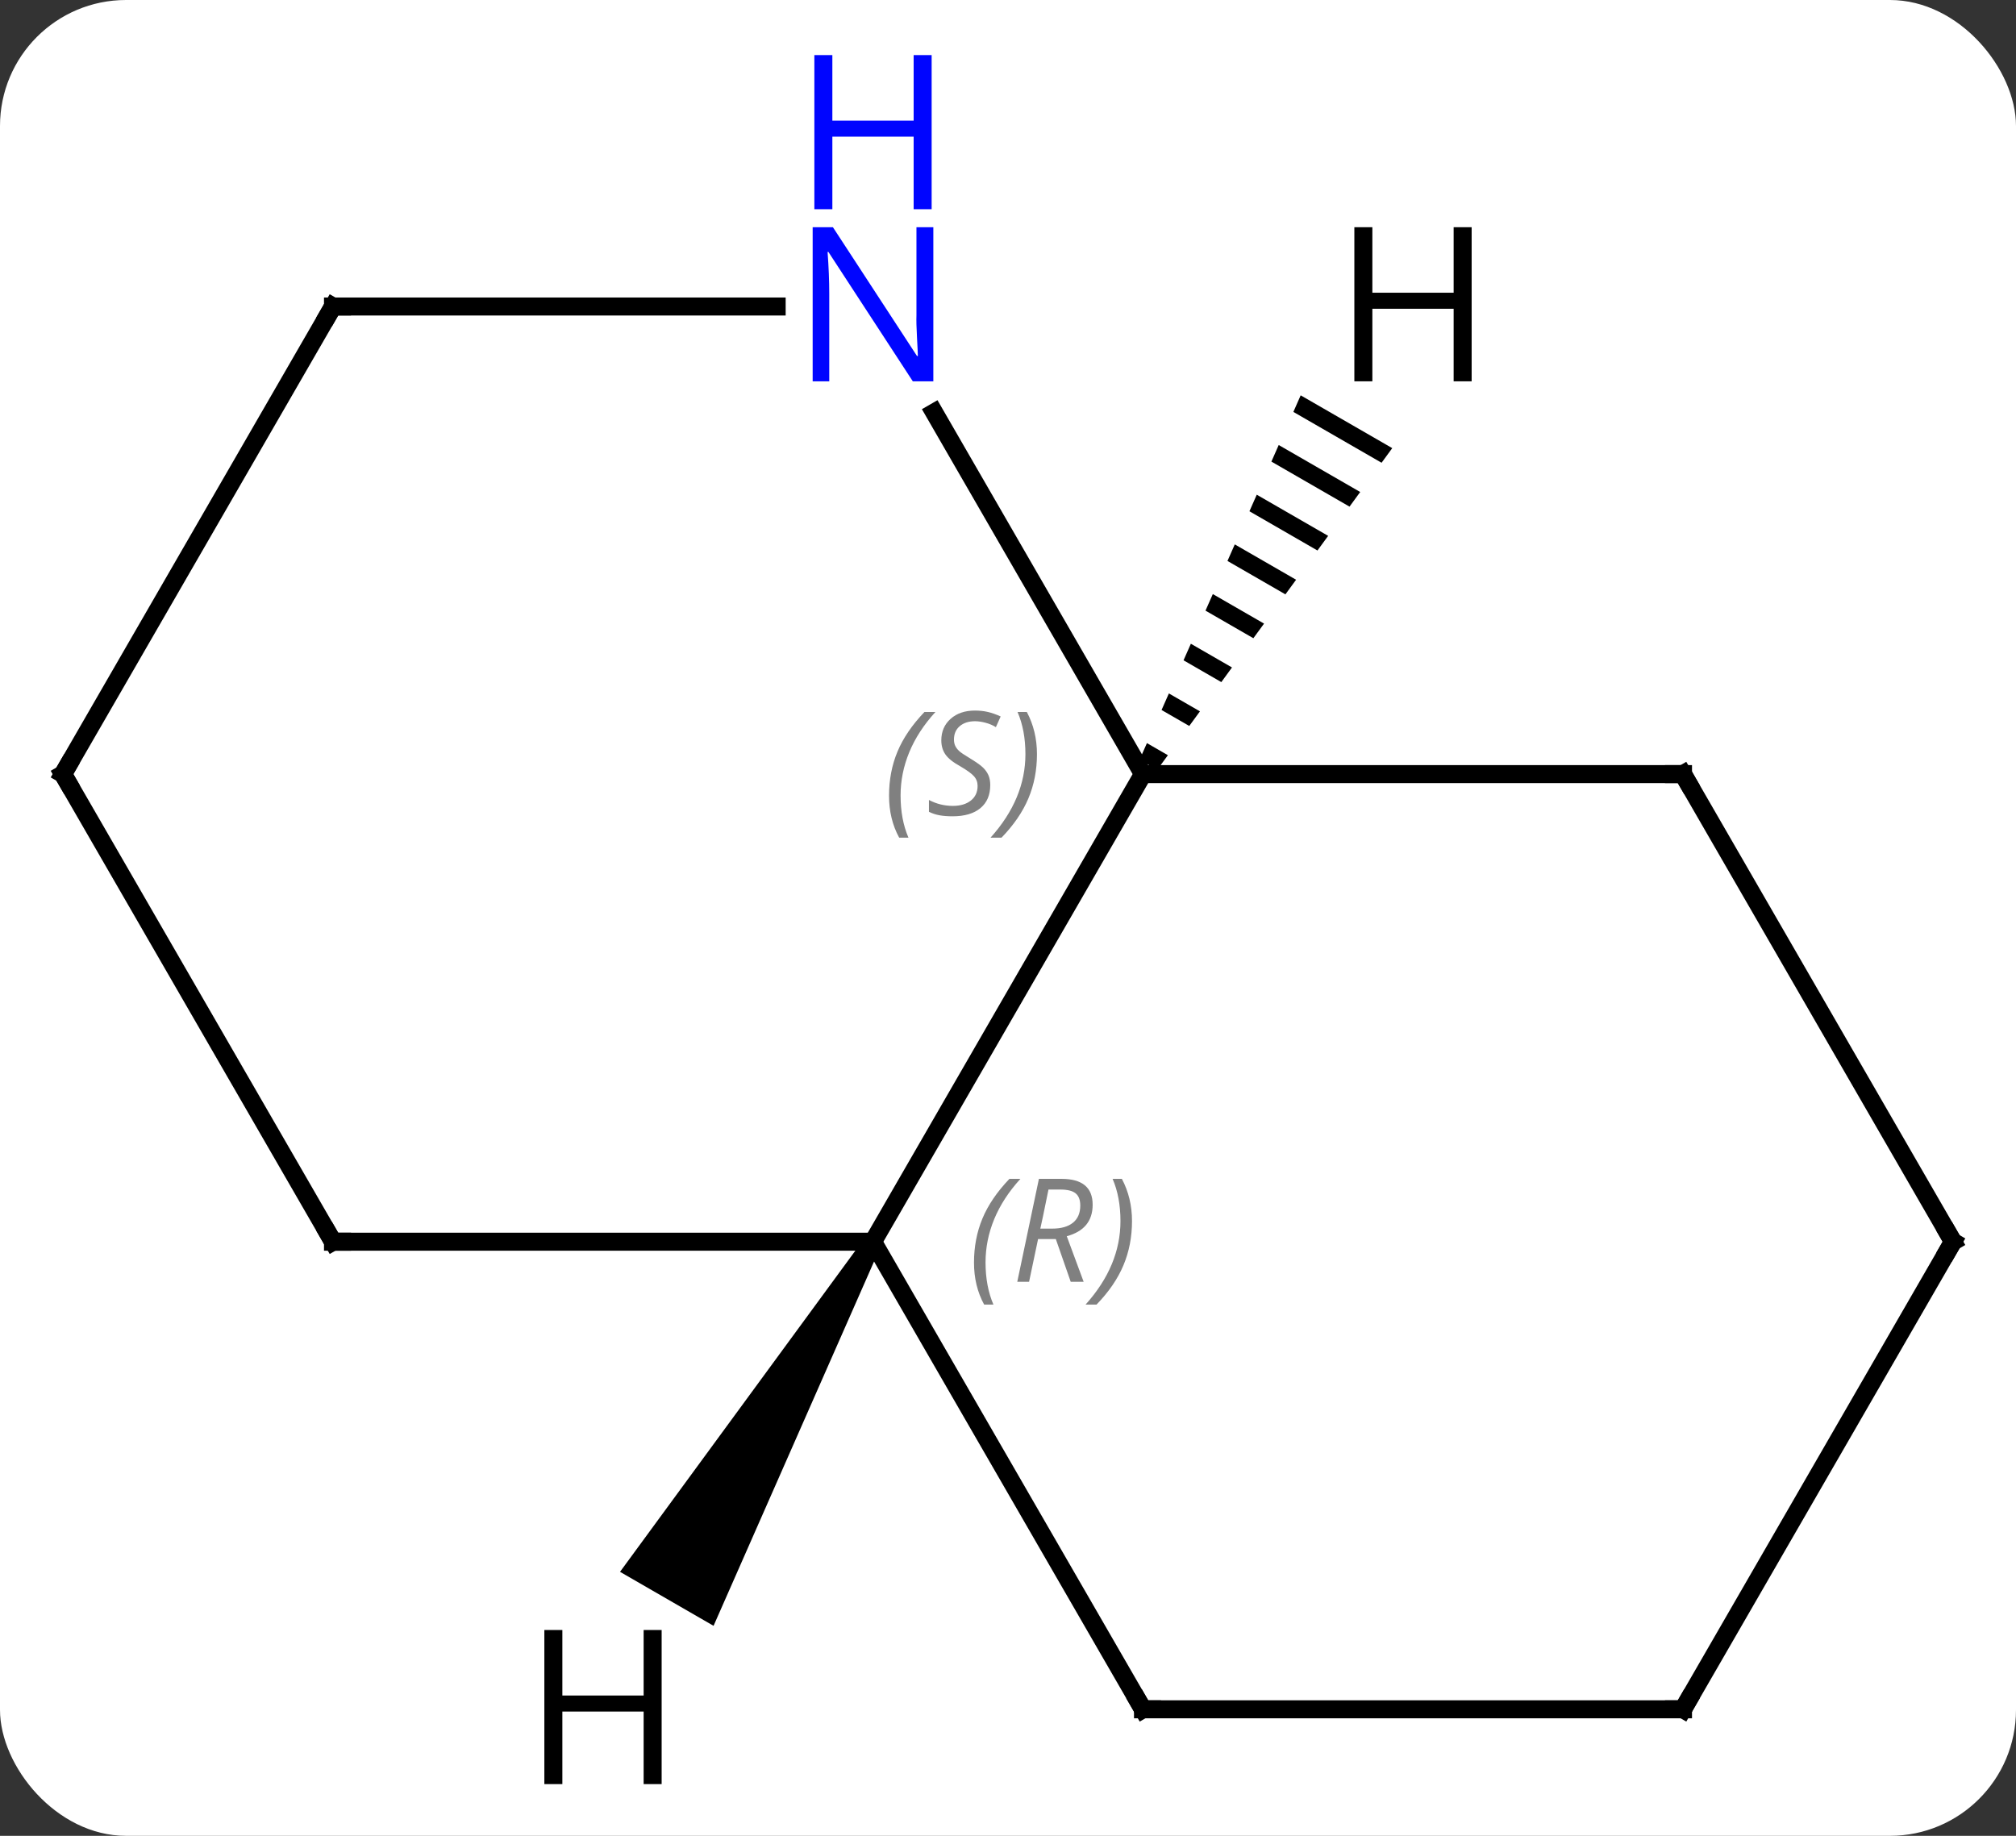 <svg width="112" viewBox="0 0 112 102" style="fill-opacity:1; color-rendering:auto; color-interpolation:auto; text-rendering:auto; stroke:black; stroke-linecap:square; stroke-miterlimit:10; shape-rendering:auto; stroke-opacity:1; fill:black; stroke-dasharray:none; font-weight:normal; stroke-width:1; font-family:'Open Sans'; font-style:normal; stroke-linejoin:miter; font-size:12; stroke-dashoffset:0; image-rendering:auto;" height="102" class="cas-substance-image" xmlns:xlink="http://www.w3.org/1999/xlink" xmlns="http://www.w3.org/2000/svg"><rect x="0" y="0" width="112" height="102" fill="#333333" stroke="none"/><svg class="cas-substance-single-component"><rect y="0" x="0" width="112" stroke="none" ry="7" rx="7" height="102" fill="white" class="cas-substance-group"/><svg y="0" x="0" width="112" viewBox="0 0 112 102" style="fill:black;" height="102" class="cas-substance-single-component-image"><svg><g><g transform="translate(56,56)" style="text-rendering:geometricPrecision; color-rendering:optimizeQuality; color-interpolation:linearRGB; stroke-linecap:butt; image-rendering:optimizeQuality;"><line y2="-12.99" y1="12.99" x2="7.5" x1="-7.5" style="fill:none;"/><line y2="12.99" y1="12.99" x2="-37.5" x1="-7.5" style="fill:none;"/><line y2="38.97" y1="12.99" x2="7.5" x1="-7.5" style="fill:none;"/><line y2="-12.99" y1="-12.99" x2="37.5" x1="7.5" style="fill:none;"/><line y2="-33.082" y1="-12.99" x2="-4.1" x1="7.5" style="fill:none;"/><line y2="-12.99" y1="12.99" x2="-52.5" x1="-37.5" style="fill:none;"/><line y2="38.97" y1="38.97" x2="37.5" x1="7.5" style="fill:none;"/><line y2="12.99" y1="-12.99" x2="52.5" x1="37.5" style="fill:none;"/><line y2="-38.97" y1="-38.97" x2="-37.5" x1="-12.852" style="fill:none;"/><line y2="-38.97" y1="-12.99" x2="-37.5" x1="-52.5" style="fill:none;"/><line y2="12.99" y1="38.97" x2="52.5" x1="37.5" style="fill:none;"/><path style="stroke:none;" d="M-7.933 12.74 L-7.067 13.24 L-16.358 34.332 L-21.554 31.332 Z"/><path style="stroke:none;" d="M16.26 -34.035 L15.854 -33.114 L15.854 -33.114 L20.754 -30.289 L21.347 -31.101 L21.347 -31.101 L16.26 -34.035 ZM15.04 -31.274 L14.633 -30.354 L14.633 -30.354 L18.973 -27.851 L19.567 -28.664 L15.04 -31.274 ZM13.82 -28.514 L13.413 -27.594 L13.413 -27.594 L17.192 -25.414 L17.786 -26.227 L13.82 -28.514 ZM12.599 -25.753 L12.193 -24.833 L12.193 -24.833 L15.412 -22.977 L15.412 -22.977 L16.005 -23.789 L12.599 -25.753 ZM11.379 -22.993 L10.972 -22.073 L10.972 -22.073 L13.631 -20.54 L13.631 -20.54 L14.225 -21.352 L14.225 -21.352 L11.379 -22.993 ZM10.159 -20.233 L9.752 -19.313 L9.752 -19.313 L11.851 -18.102 L11.851 -18.102 L12.444 -18.915 L12.444 -18.915 L10.159 -20.233 ZM8.938 -17.472 L8.531 -16.552 L8.531 -16.552 L10.07 -15.665 L10.664 -16.477 L10.664 -16.477 L8.938 -17.472 ZM7.718 -14.712 L7.311 -13.792 L7.311 -13.792 L8.289 -13.228 L8.289 -13.228 L8.883 -14.04 L7.718 -14.712 Z"/></g><g transform="translate(56,56)" style="font-size:8.4px; fill:gray; text-rendering:geometricPrecision; image-rendering:optimizeQuality; color-rendering:optimizeQuality; font-family:'Open Sans'; font-style:italic; stroke:gray; color-interpolation:linearRGB;"><path style="stroke:none;" d="M-1.889 14.154 Q-1.889 12.826 -1.42 11.701 Q-0.951 10.576 0.08 9.498 L0.69 9.498 Q-0.279 10.56 -0.764 11.732 Q-1.248 12.904 -1.248 14.138 Q-1.248 15.467 -0.81 16.482 L-1.326 16.482 Q-1.889 15.451 -1.889 14.154 ZM1.671 12.842 L1.171 15.217 L0.515 15.217 L1.718 9.498 L2.968 9.498 Q4.703 9.498 4.703 10.935 Q4.703 12.295 3.265 12.685 L4.203 15.217 L3.484 15.217 L2.656 12.842 L1.671 12.842 ZM2.249 10.092 Q1.859 12.013 1.796 12.263 L2.453 12.263 Q3.203 12.263 3.609 11.935 Q4.015 11.607 4.015 10.982 Q4.015 10.513 3.757 10.303 Q3.499 10.092 2.906 10.092 L2.249 10.092 ZM6.889 11.842 Q6.889 13.17 6.412 14.303 Q5.936 15.435 4.92 16.482 L4.311 16.482 Q6.248 14.326 6.248 11.842 Q6.248 10.513 5.811 9.498 L6.326 9.498 Q6.889 10.56 6.889 11.842 Z"/><path style="stroke:none;" d="M-6.609 -11.787 Q-6.609 -13.115 -6.14 -14.24 Q-5.671 -15.365 -4.64 -16.443 L-4.03 -16.443 Q-4.999 -15.381 -5.484 -14.209 Q-5.968 -13.037 -5.968 -11.803 Q-5.968 -10.474 -5.53 -9.459 L-6.046 -9.459 Q-6.609 -10.49 -6.609 -11.787 ZM-0.986 -12.381 Q-0.986 -11.553 -1.533 -11.099 Q-2.08 -10.646 -3.08 -10.646 Q-3.486 -10.646 -3.799 -10.701 Q-4.111 -10.756 -4.392 -10.896 L-4.392 -11.553 Q-3.767 -11.224 -3.064 -11.224 Q-2.439 -11.224 -2.064 -11.521 Q-1.689 -11.818 -1.689 -12.334 Q-1.689 -12.646 -1.892 -12.873 Q-2.095 -13.099 -2.658 -13.428 Q-3.252 -13.756 -3.478 -14.084 Q-3.705 -14.412 -3.705 -14.865 Q-3.705 -15.599 -3.189 -16.06 Q-2.674 -16.521 -1.83 -16.521 Q-1.455 -16.521 -1.119 -16.443 Q-0.783 -16.365 -0.408 -16.193 L-0.673 -15.599 Q-0.923 -15.756 -1.244 -15.842 Q-1.564 -15.928 -1.83 -15.928 Q-2.361 -15.928 -2.681 -15.654 Q-3.002 -15.381 -3.002 -14.912 Q-3.002 -14.709 -2.931 -14.56 Q-2.861 -14.412 -2.72 -14.279 Q-2.58 -14.146 -2.158 -13.896 Q-1.595 -13.553 -1.392 -13.357 Q-1.189 -13.162 -1.087 -12.928 Q-0.986 -12.693 -0.986 -12.381 ZM1.609 -14.099 Q1.609 -12.771 1.132 -11.638 Q0.655 -10.506 -0.36 -9.459 L-0.97 -9.459 Q0.968 -11.615 0.968 -14.099 Q0.968 -15.428 0.53 -16.443 L1.046 -16.443 Q1.609 -15.381 1.609 -14.099 Z"/></g><g transform="translate(56,56)" style="stroke-linecap:butt; font-size:8.4px; text-rendering:geometricPrecision; image-rendering:optimizeQuality; color-rendering:optimizeQuality; font-family:'Open Sans'; font-style:italic; color-interpolation:linearRGB; stroke-miterlimit:5;"><path style="fill:none;" d="M-37 12.99 L-37.5 12.99 L-37.75 12.557"/><path style="fill:none;" d="M7.25 38.537 L7.5 38.97 L8 38.97"/><path style="fill:none;" d="M37 -12.99 L37.5 -12.99 L37.75 -12.557"/></g><g transform="translate(56,56)" style="stroke-linecap:butt; fill:rgb(0,5,255); text-rendering:geometricPrecision; color-rendering:optimizeQuality; image-rendering:optimizeQuality; font-family:'Open Sans'; stroke:rgb(0,5,255); color-interpolation:linearRGB; stroke-miterlimit:5;"><path style="stroke:none;" d="M-4.148 -34.814 L-5.289 -34.814 L-9.977 -42.001 L-10.023 -42.001 Q-9.93 -40.736 -9.93 -39.689 L-9.93 -34.814 L-10.852 -34.814 L-10.852 -43.376 L-9.727 -43.376 L-5.055 -36.22 L-5.008 -36.22 Q-5.008 -36.376 -5.055 -37.236 Q-5.102 -38.095 -5.086 -38.47 L-5.086 -43.376 L-4.148 -43.376 L-4.148 -34.814 Z"/><path style="stroke:none;" d="M-4.242 -44.376 L-5.242 -44.376 L-5.242 -48.407 L-9.758 -48.407 L-9.758 -44.376 L-10.758 -44.376 L-10.758 -52.939 L-9.758 -52.939 L-9.758 -49.298 L-5.242 -49.298 L-5.242 -52.939 L-4.242 -52.939 L-4.242 -44.376 Z"/><path style="fill:none; stroke:black;" d="M-52.25 -12.557 L-52.5 -12.99 L-52.25 -13.423"/><path style="fill:none; stroke:black;" d="M37 38.97 L37.5 38.97 L37.75 38.537"/><path style="fill:none; stroke:black;" d="M52.25 12.557 L52.5 12.99 L52.25 13.423"/><path style="fill:none; stroke:black;" d="M-37 -38.97 L-37.5 -38.97 L-37.75 -38.537"/><path style="fill:black; stroke:none;" d="M-19.242 43.126 L-20.242 43.126 L-20.242 39.095 L-24.758 39.095 L-24.758 43.126 L-25.758 43.126 L-25.758 34.564 L-24.758 34.564 L-24.758 38.204 L-20.242 38.204 L-20.242 34.564 L-19.242 34.564 L-19.242 43.126 Z"/><path style="fill:black; stroke:none;" d="M25.758 -34.814 L24.758 -34.814 L24.758 -38.845 L20.242 -38.845 L20.242 -34.814 L19.242 -34.814 L19.242 -43.376 L20.242 -43.376 L20.242 -39.736 L24.758 -39.736 L24.758 -43.376 L25.758 -43.376 L25.758 -34.814 Z"/></g></g></svg></svg></svg></svg>
